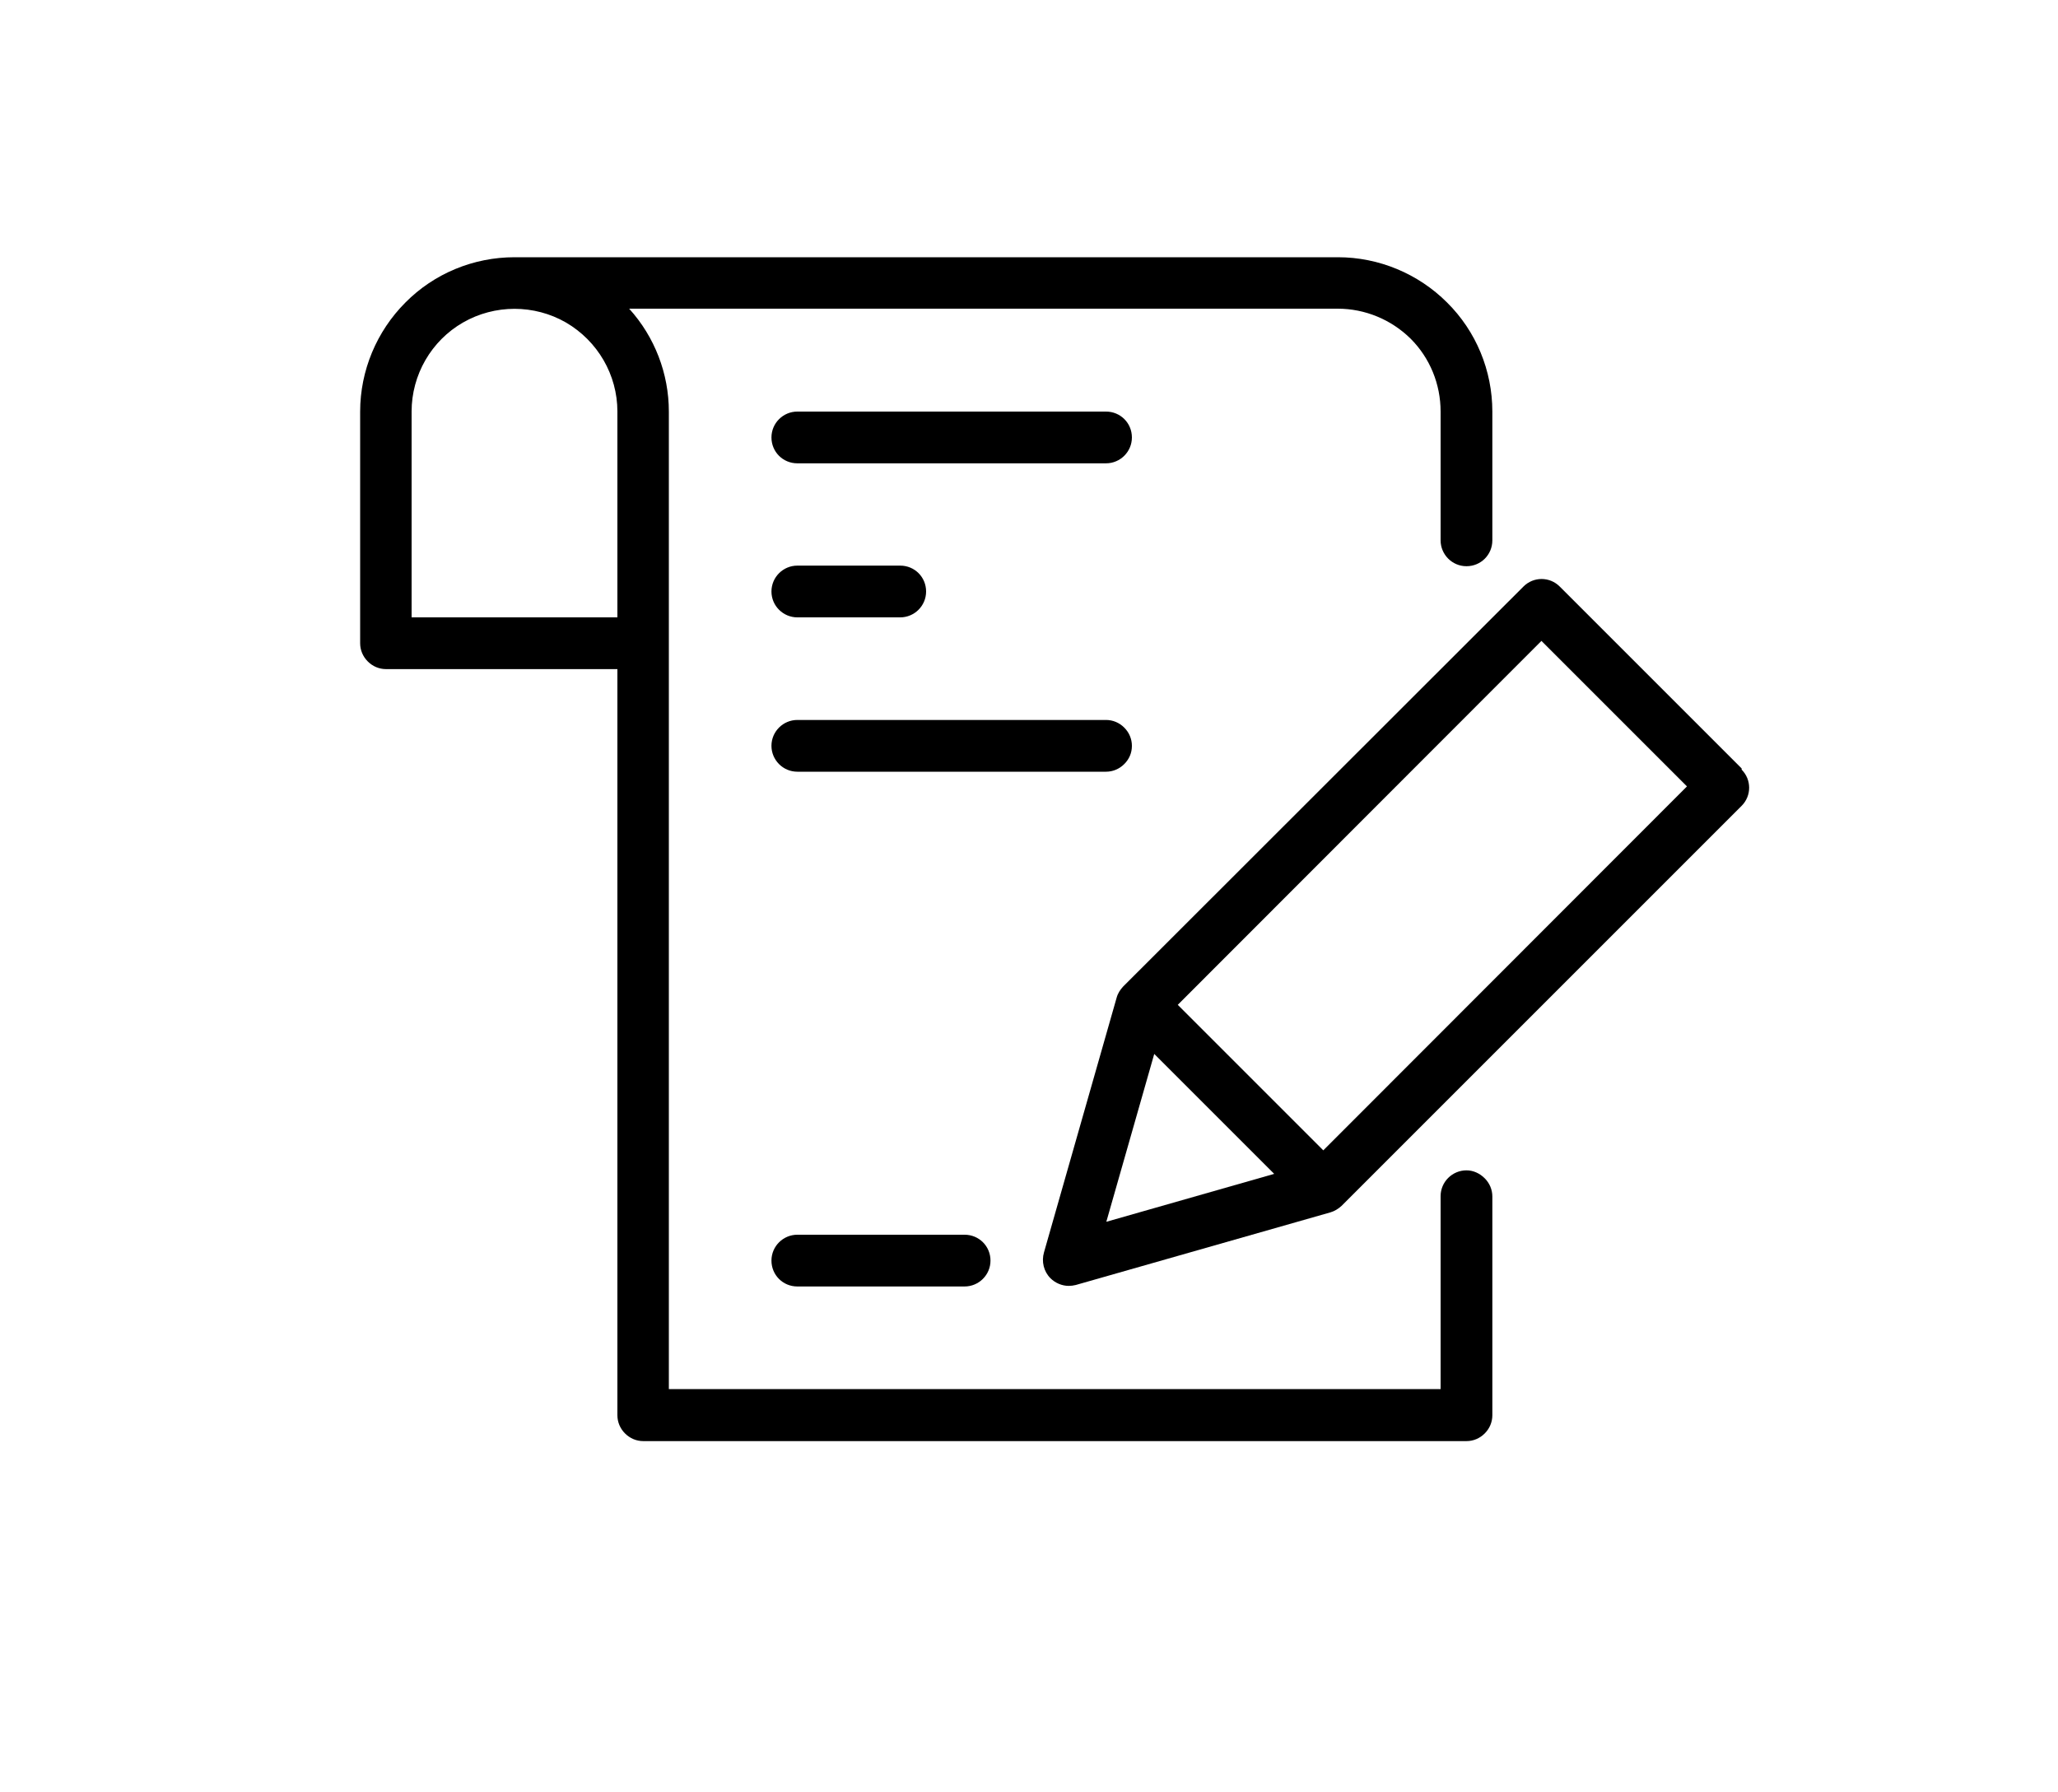 <?xml version="1.0" encoding="utf-8"?>
<!-- Generator: Adobe Illustrator 27.2.0, SVG Export Plug-In . SVG Version: 6.00 Build 0)  -->
<svg version="1.1" id="Calque_1" xmlns="http://www.w3.org/2000/svg" xmlns:xlink="http://www.w3.org/1999/xlink" x="0px" y="0px"
	 viewBox="0 0 700 609.6" style="enable-background:new 0 0 700 609.6;" xml:space="preserve">
<g>
	<path d="M376.2,140h-105c-4.8,0-8.8,3.9-8.8,8.8s3.9,8.8,8.8,8.8h105c4.8,0,8.8-3.9,8.8-8.8S381.1,140,376.2,140z"/>
	<path d="M271.2,210h35c4.8,0,8.8-3.9,8.8-8.8s-3.9-8.8-8.8-8.8h-35c-4.8,0-8.8,3.9-8.8,8.8S266.4,210,271.2,210z"/>
	<path d="M498.8,398.1c-4.8,0-8.8,3.9-8.8,8.8v65.6H227.5V140c0-12.9-4.8-25.4-13.5-35h241c9.3,0,18.2,3.7,24.8,10.2
		c6.6,6.6,10.2,15.5,10.2,24.8v43.8c0,4.8,3.9,8.8,8.8,8.8s8.8-3.9,8.8-8.8V140c0-13.9-5.5-27.3-15.4-37.1
		c-9.8-9.8-23.2-15.4-37.1-15.4H175c-13.9,0-27.3,5.5-37.1,15.4c-9.8,9.8-15.4,23.2-15.4,37.1v78.8c0,2.3,0.9,4.5,2.6,6.2
		s3.9,2.6,6.2,2.6H210v253.8c0,2.3,0.9,4.5,2.6,6.2s3.9,2.6,6.2,2.6h280c2.3,0,4.5-0.9,6.2-2.6s2.6-3.9,2.6-6.2v-74.4
		c0-2.3-0.9-4.5-2.6-6.2S501.1,398.1,498.8,398.1L498.8,398.1z M140,140c0-12.5,6.7-24.1,17.5-30.3c10.8-6.2,24.2-6.2,35,0
		c10.8,6.3,17.5,17.8,17.5,30.3v70h-70V140z"/>
	<path d="M271.2,420c-4.8,0-8.8,3.9-8.8,8.8s3.9,8.8,8.8,8.8h56.9c4.8,0,8.8-3.9,8.8-8.8s-3.9-8.8-8.8-8.8H271.2z"/>
	<path d="M592.4,261.4l-61.9-61.9c-3.4-3.4-8.9-3.4-12.3,0L382,335.6c-1,1.1-1.8,2.3-2.2,3.8L355.1,426c-0.9,3.1-0.1,6.5,2.2,8.8
		c1.6,1.6,3.9,2.6,6.2,2.6c0.8,0,1.6-0.1,2.4-0.3l86.6-24.7c1.4-0.4,2.7-1.2,3.8-2.2l136.1-136.1c3.4-3.4,3.4-8.9,0-12.3
		L592.4,261.4z M392.6,358.5l40.8,40.8l-57.1,16.3L392.6,358.5z M450.1,391.3l-49.5-49.5L524.3,218l49.5,49.5L450.1,391.3z"/>
	<path d="M385,253.7c0-2.3-0.9-4.5-2.6-6.2s-3.9-2.6-6.2-2.6h-105c-4.8,0-8.8,3.9-8.8,8.8c0,4.8,3.9,8.8,8.8,8.8h105
		c2.3,0,4.5-0.9,6.2-2.6S385,256.1,385,253.7z"/>
</g>
</svg>
